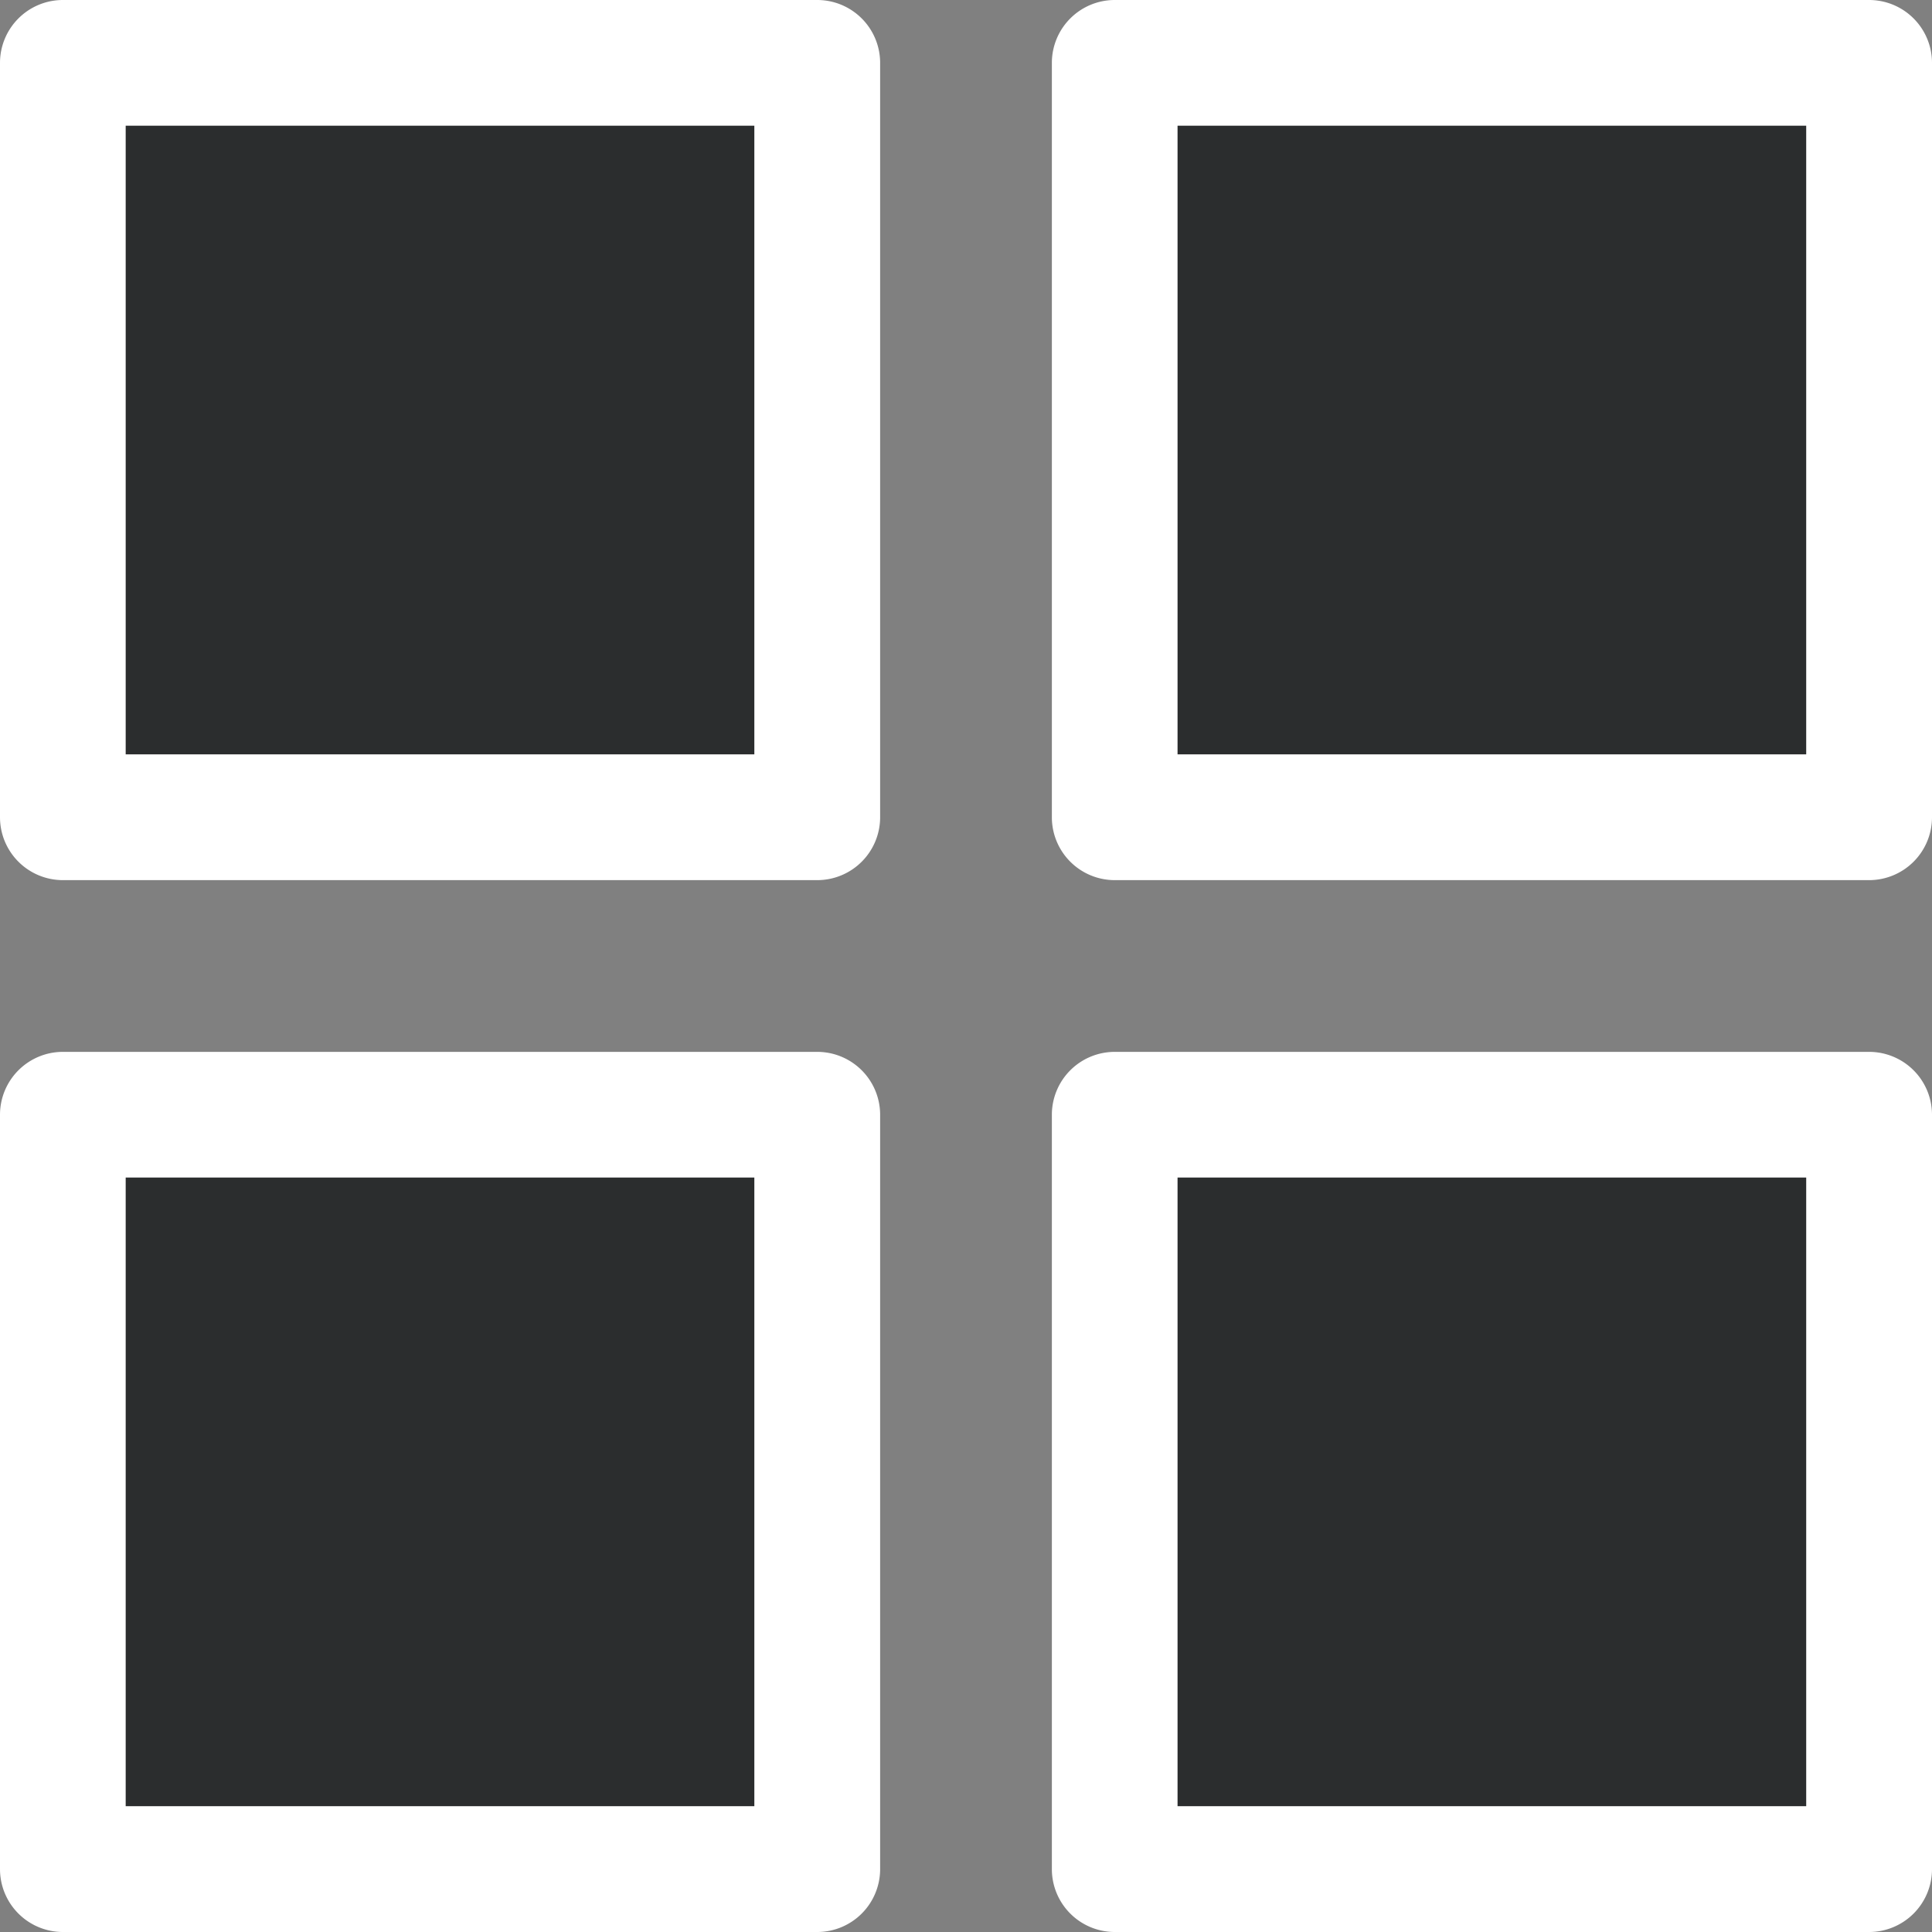 <svg xmlns="http://www.w3.org/2000/svg" width="18" height="18" viewBox="0 0 18 18">
  <rect x="0" y="0" width="18" height="18" fill="#808080" stroke="none"/>
  <g id="all-tools-icon" transform="translate(-33.654 -104.654)">
    <rect id="Rectangle_741" data-name="Rectangle 741" width="7" height="7" transform="translate(34 115)" fill="#2b2d2e"/>
    <rect id="Rectangle_742" data-name="Rectangle 742" width="7" height="7" transform="translate(44 105)" fill="#2b2d2e"/>
    <rect id="Rectangle_743" data-name="Rectangle 743" width="7" height="7" transform="translate(34 105)" fill="#2b2d2e"/>
    <rect id="Rectangle_744" data-name="Rectangle 744" width="7" height="7" transform="translate(44 115)" fill="#2b2d2e"/>
    <g id="menu" transform="translate(33.654 104.654)">
      <g id="Group_3170" data-name="Group 3170">
        <g id="Group_3169" data-name="Group 3169">
          <path id="Path_1944" data-name="Path 1944" d="M7.614,0H.586A.586.586,0,0,0,0,.586V7.614A.586.586,0,0,0,.586,8.2H7.614A.586.586,0,0,0,8.2,7.614V.586A.586.586,0,0,0,7.614,0ZM7.028,7.028H1.171V1.171H7.028Z" fill="#fff"/>
          <path id="Path_1945" data-name="Path 1945" d="M295.614,0h-7.028A.586.586,0,0,0,288,.586V7.614a.586.586,0,0,0,.586.586h7.028a.586.586,0,0,0,.586-.586V.586A.586.586,0,0,0,295.614,0Zm-.586,7.028h-5.857V1.171h5.857Z" transform="translate(-278.2)" fill="#fff"/>
          <path id="Path_1946" data-name="Path 1946" d="M7.614,288H.586a.586.586,0,0,0-.586.586v7.028a.586.586,0,0,0,.586.586H7.614a.586.586,0,0,0,.586-.586v-7.028A.586.586,0,0,0,7.614,288Zm-.586,7.028H1.171v-5.857H7.028Z" transform="translate(0 -278.2)" fill="#fff"/>
          <path id="Path_1947" data-name="Path 1947" d="M295.614,288h-7.028a.586.586,0,0,0-.586.586v7.028a.586.586,0,0,0,.586.586h7.028a.586.586,0,0,0,.586-.586v-7.028A.586.586,0,0,0,295.614,288Zm-.586,7.028h-5.857v-5.857h5.857Z" transform="translate(-278.2 -278.2)" fill="#fff"/>
        </g>
      </g>
    </g>
  </g>
</svg>
